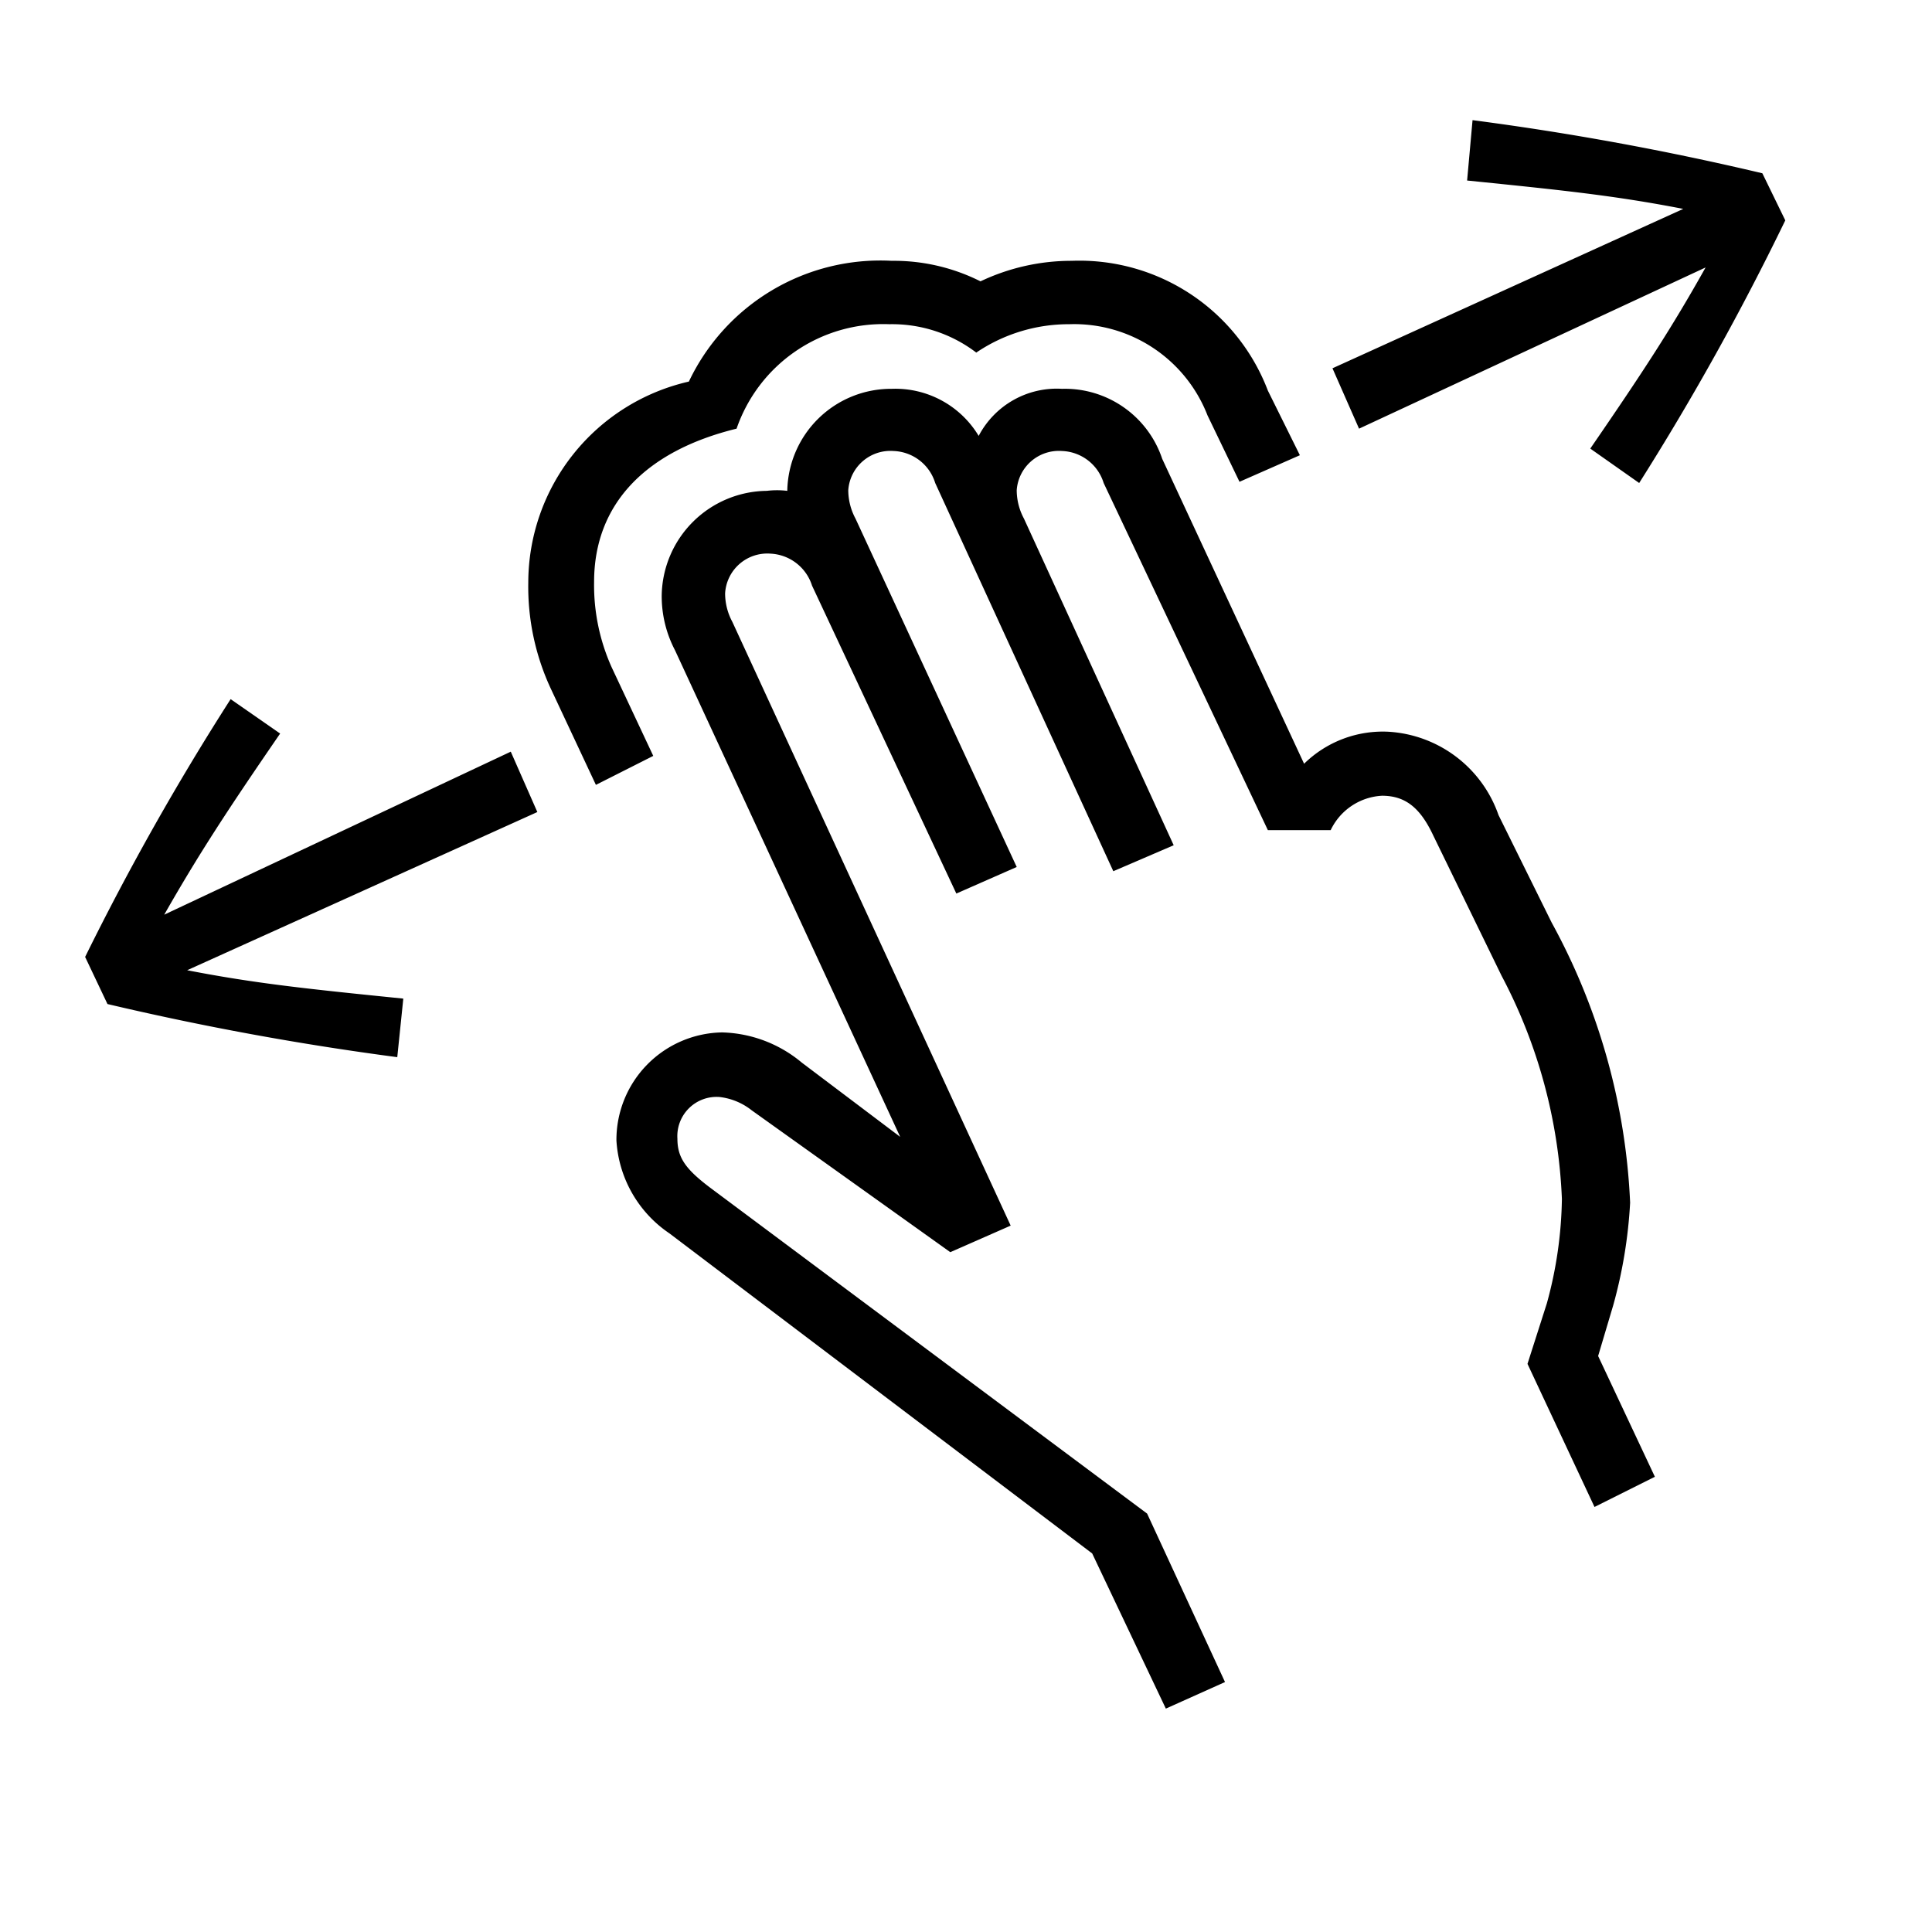 <svg id="Icones" xmlns="http://www.w3.org/2000/svg" width="32" height="32" viewBox="0 0 32 32"><defs><style>.cls-1{fill:none;}</style></defs><rect class="cls-1" width="32" height="32"/><path d="M6.58,17.51a48.57,48.57,0,0,1-4.8-.88l-.37-.78a43.81,43.81,0,0,1,2.41-4.27l.82.57c-.88,1.28-1.35,2-1.92,3l5.74-2.7.44,1L3.1,16.07c1.13.22,2,.31,3.58.47ZM9.87,13l-.75-1.6a4,4,0,0,1-.37-1.75,3.42,3.42,0,0,1,2.66-3.33,3.51,3.51,0,0,1,3.36-2,3.19,3.19,0,0,1,1.47.34,3.51,3.51,0,0,1,1.51-.34A3.34,3.34,0,0,1,21,6.47l.53,1.07-1,.44L20,6.88a2.37,2.37,0,0,0-2.29-1.51,2.73,2.73,0,0,0-1.54.47,2.3,2.3,0,0,0-1.44-.47A2.57,2.57,0,0,0,12.2,7.1c-1.51.37-2.36,1.25-2.36,2.54a3.32,3.32,0,0,0,.29,1.41l.69,1.47ZM19.31,28.3l-1.22-2.57-7-5.3a2,2,0,0,1-.88-1.54,1.78,1.78,0,0,1,1.75-1.79,2.14,2.14,0,0,1,1.32.5l1.63,1.23-3.73-8.06a1.93,1.93,0,0,1-.22-.91A1.76,1.76,0,0,1,12.7,8.13a1.42,1.42,0,0,1,.34,0,1.72,1.72,0,0,1,1.73-1.69,1.61,1.61,0,0,1,1.44.78,1.46,1.46,0,0,1,1.38-.78A1.7,1.7,0,0,1,19.25,7.6l2.35,5.05A1.86,1.86,0,0,1,23,12.12a2.06,2.06,0,0,1,1.82,1.38l.88,1.78A10.62,10.62,0,0,1,27,19.92a7.91,7.91,0,0,1-.28,1.7l-.25.84.94,2-1,.5L25.3,22.59l.32-1a6.85,6.85,0,0,0,.25-1.73,8.65,8.65,0,0,0-1-3.7l-1.13-2.32c-.22-.47-.47-.66-.85-.66a1,1,0,0,0-.85.57H21L18.28,8a.75.75,0,0,0-.69-.53.7.7,0,0,0-.75.65,1,1,0,0,0,.12.47L19.44,14l-1,.43L15.49,8a.75.75,0,0,0-.69-.53.7.7,0,0,0-.75.65,1,1,0,0,0,.12.47l2.67,5.77-1,.44L13.45,9.7a.76.76,0,0,0-.69-.53.7.7,0,0,0-.75.66,1,1,0,0,0,.12.47l4.61,10-1,.44-3.29-2.35a1.05,1.05,0,0,0-.53-.22.65.65,0,0,0-.7.69c0,.31.13.5.54.81L19,25.07l1.29,2.79ZM27.15,8l-.81-.57c.88-1.28,1.35-2,1.91-3L22.51,7.1l-.44-1,5.81-2.64c-1.13-.22-2-.31-3.58-.47l.09-1a47.53,47.53,0,0,1,4.8.88l.38.78A44.14,44.14,0,0,1,27.15,8Z"/></svg>